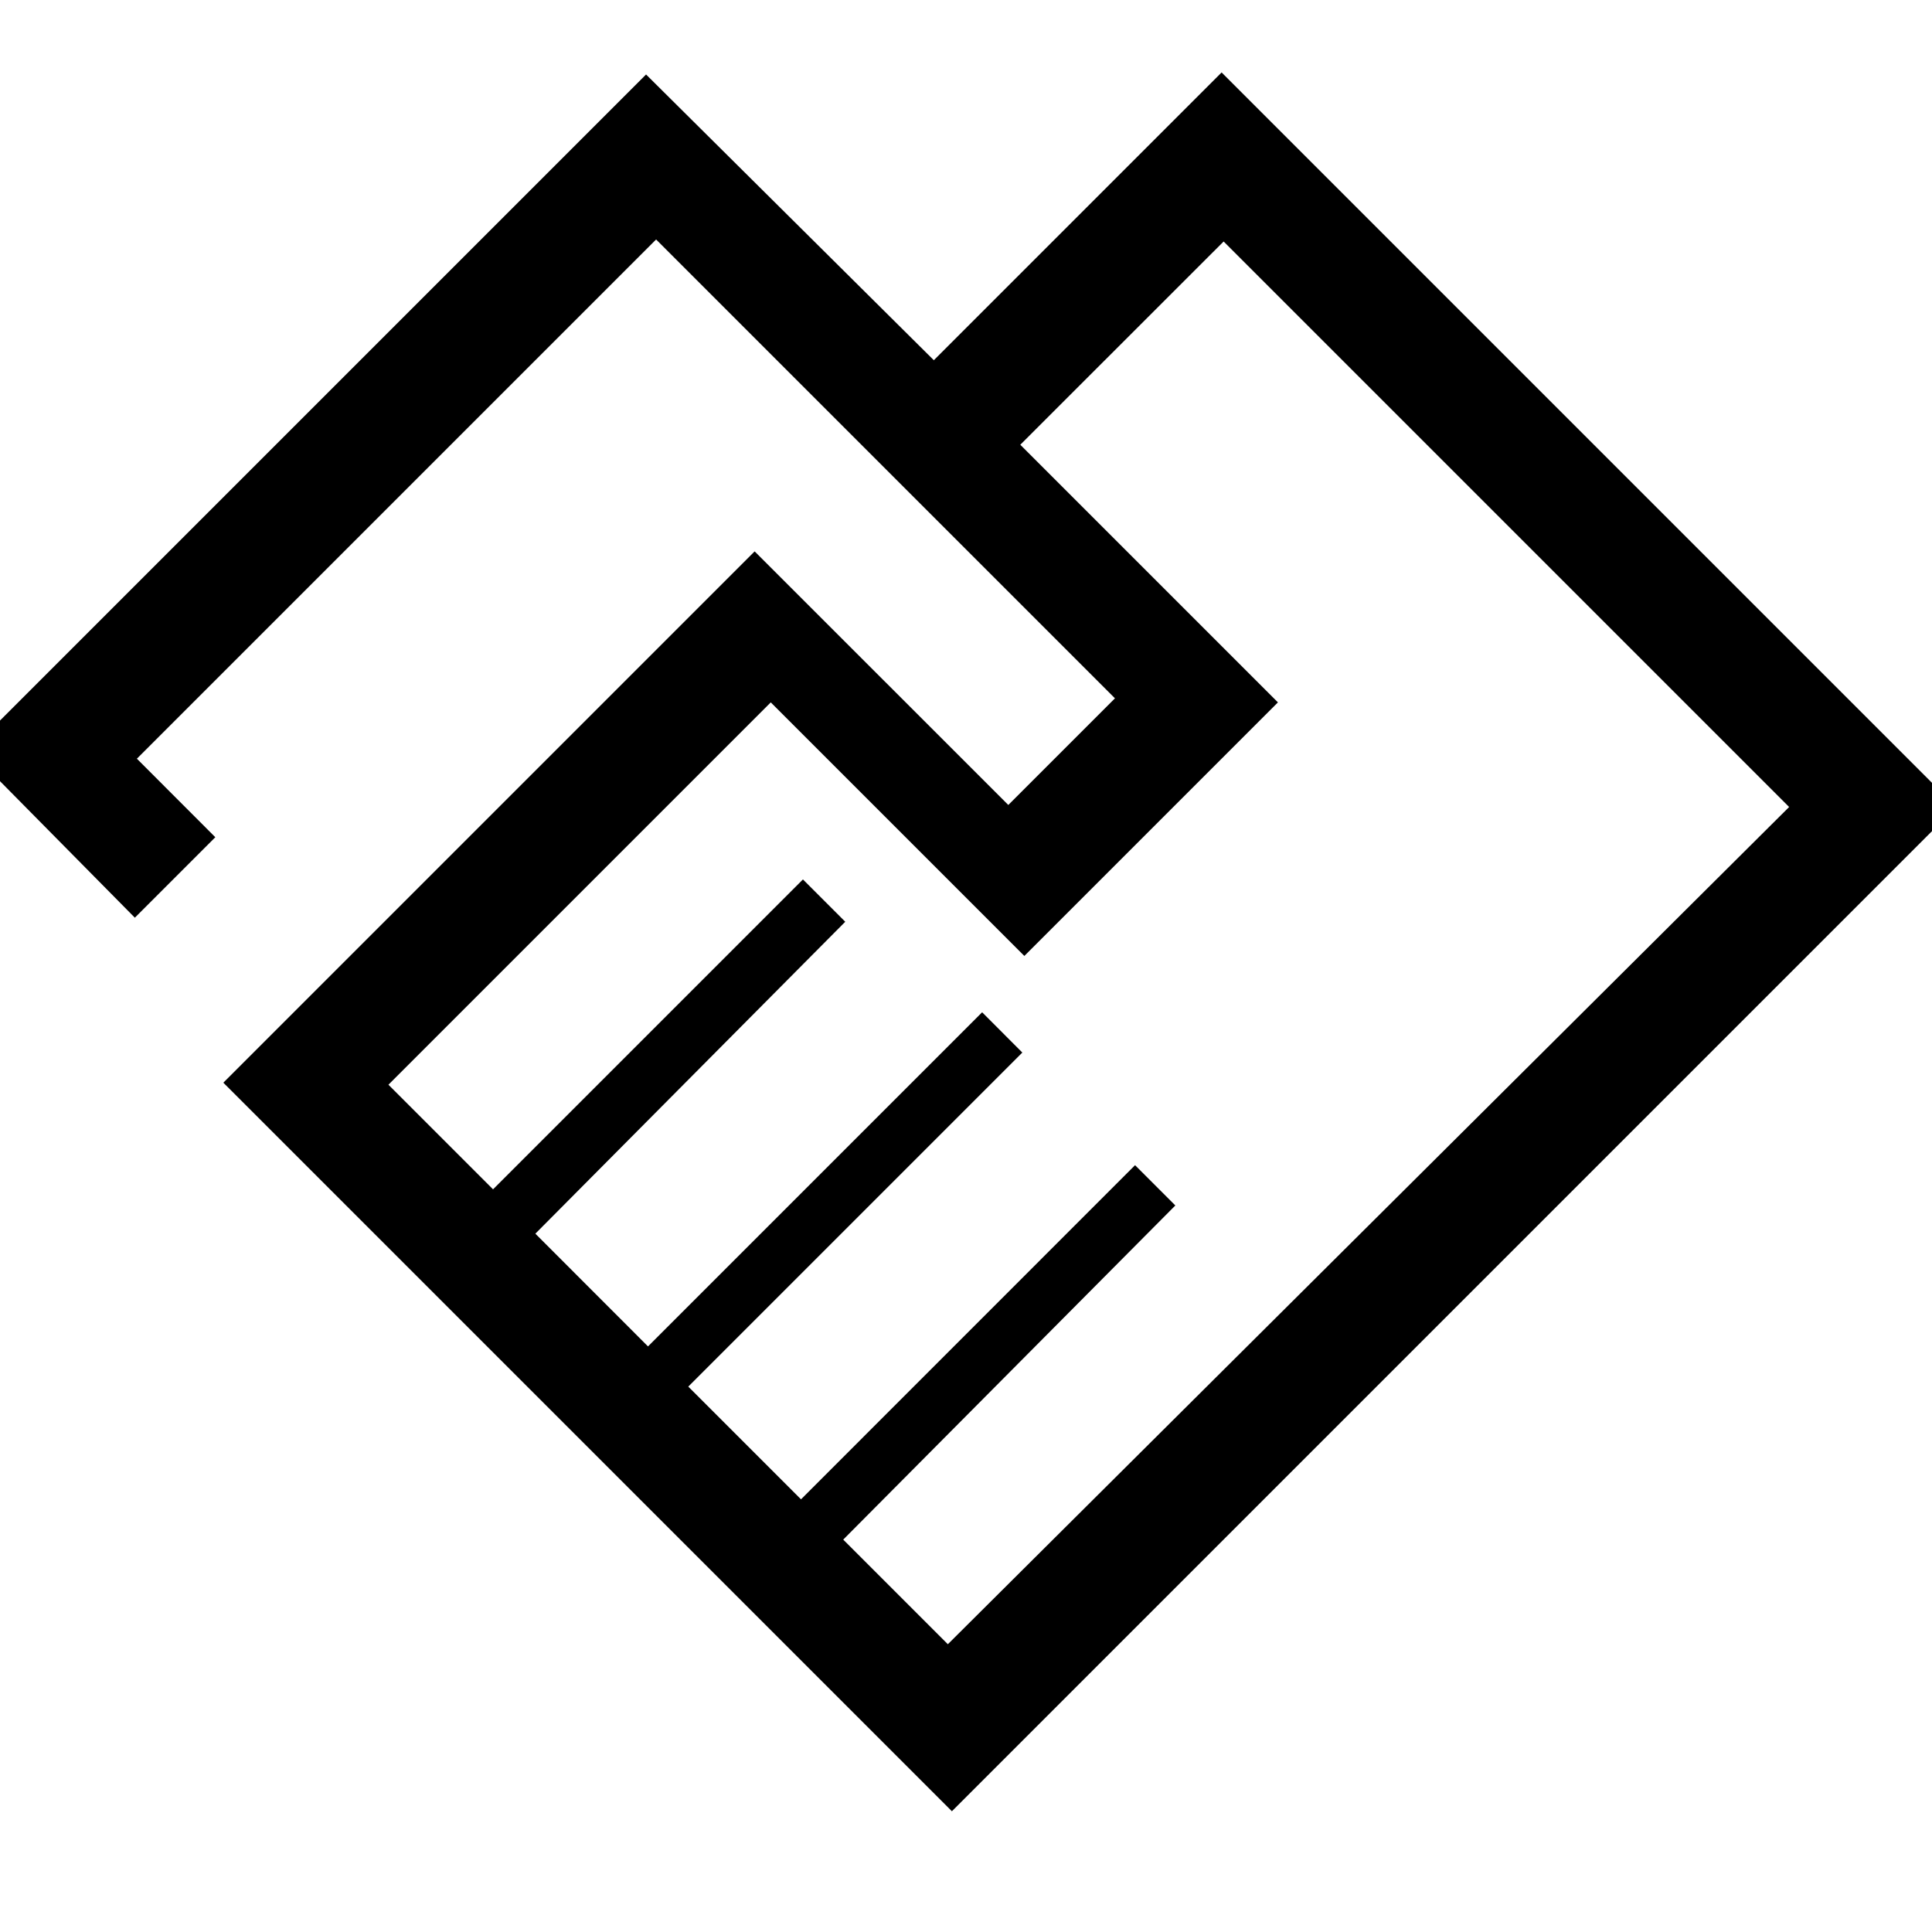 <svg xmlns="http://www.w3.org/2000/svg" height="20" width="20"><path d="m9.854 18.75-7.542-7.542 5.5-5.5 2.626 2.625 1.104-1.104-4.75-4.75-5.375 5.375.812.813-.833.833-1.708-1.729 7-7 2.979 2.958L12.646.75l7.604 7.604Zm-.042-1.729 8.709-8.667L12.667 2.5l-2.105 2.104 2.667 2.667-2.625 2.625-2.625-2.625-3.958 3.958 1.083 1.083 3.208-3.208.438.438-3.208 3.229 1.166 1.167 3.459-3.459.416.417-3.458 3.458 1.167 1.167 3.458-3.459.417.417-3.438 3.459ZM5.562 6Z"/></svg>